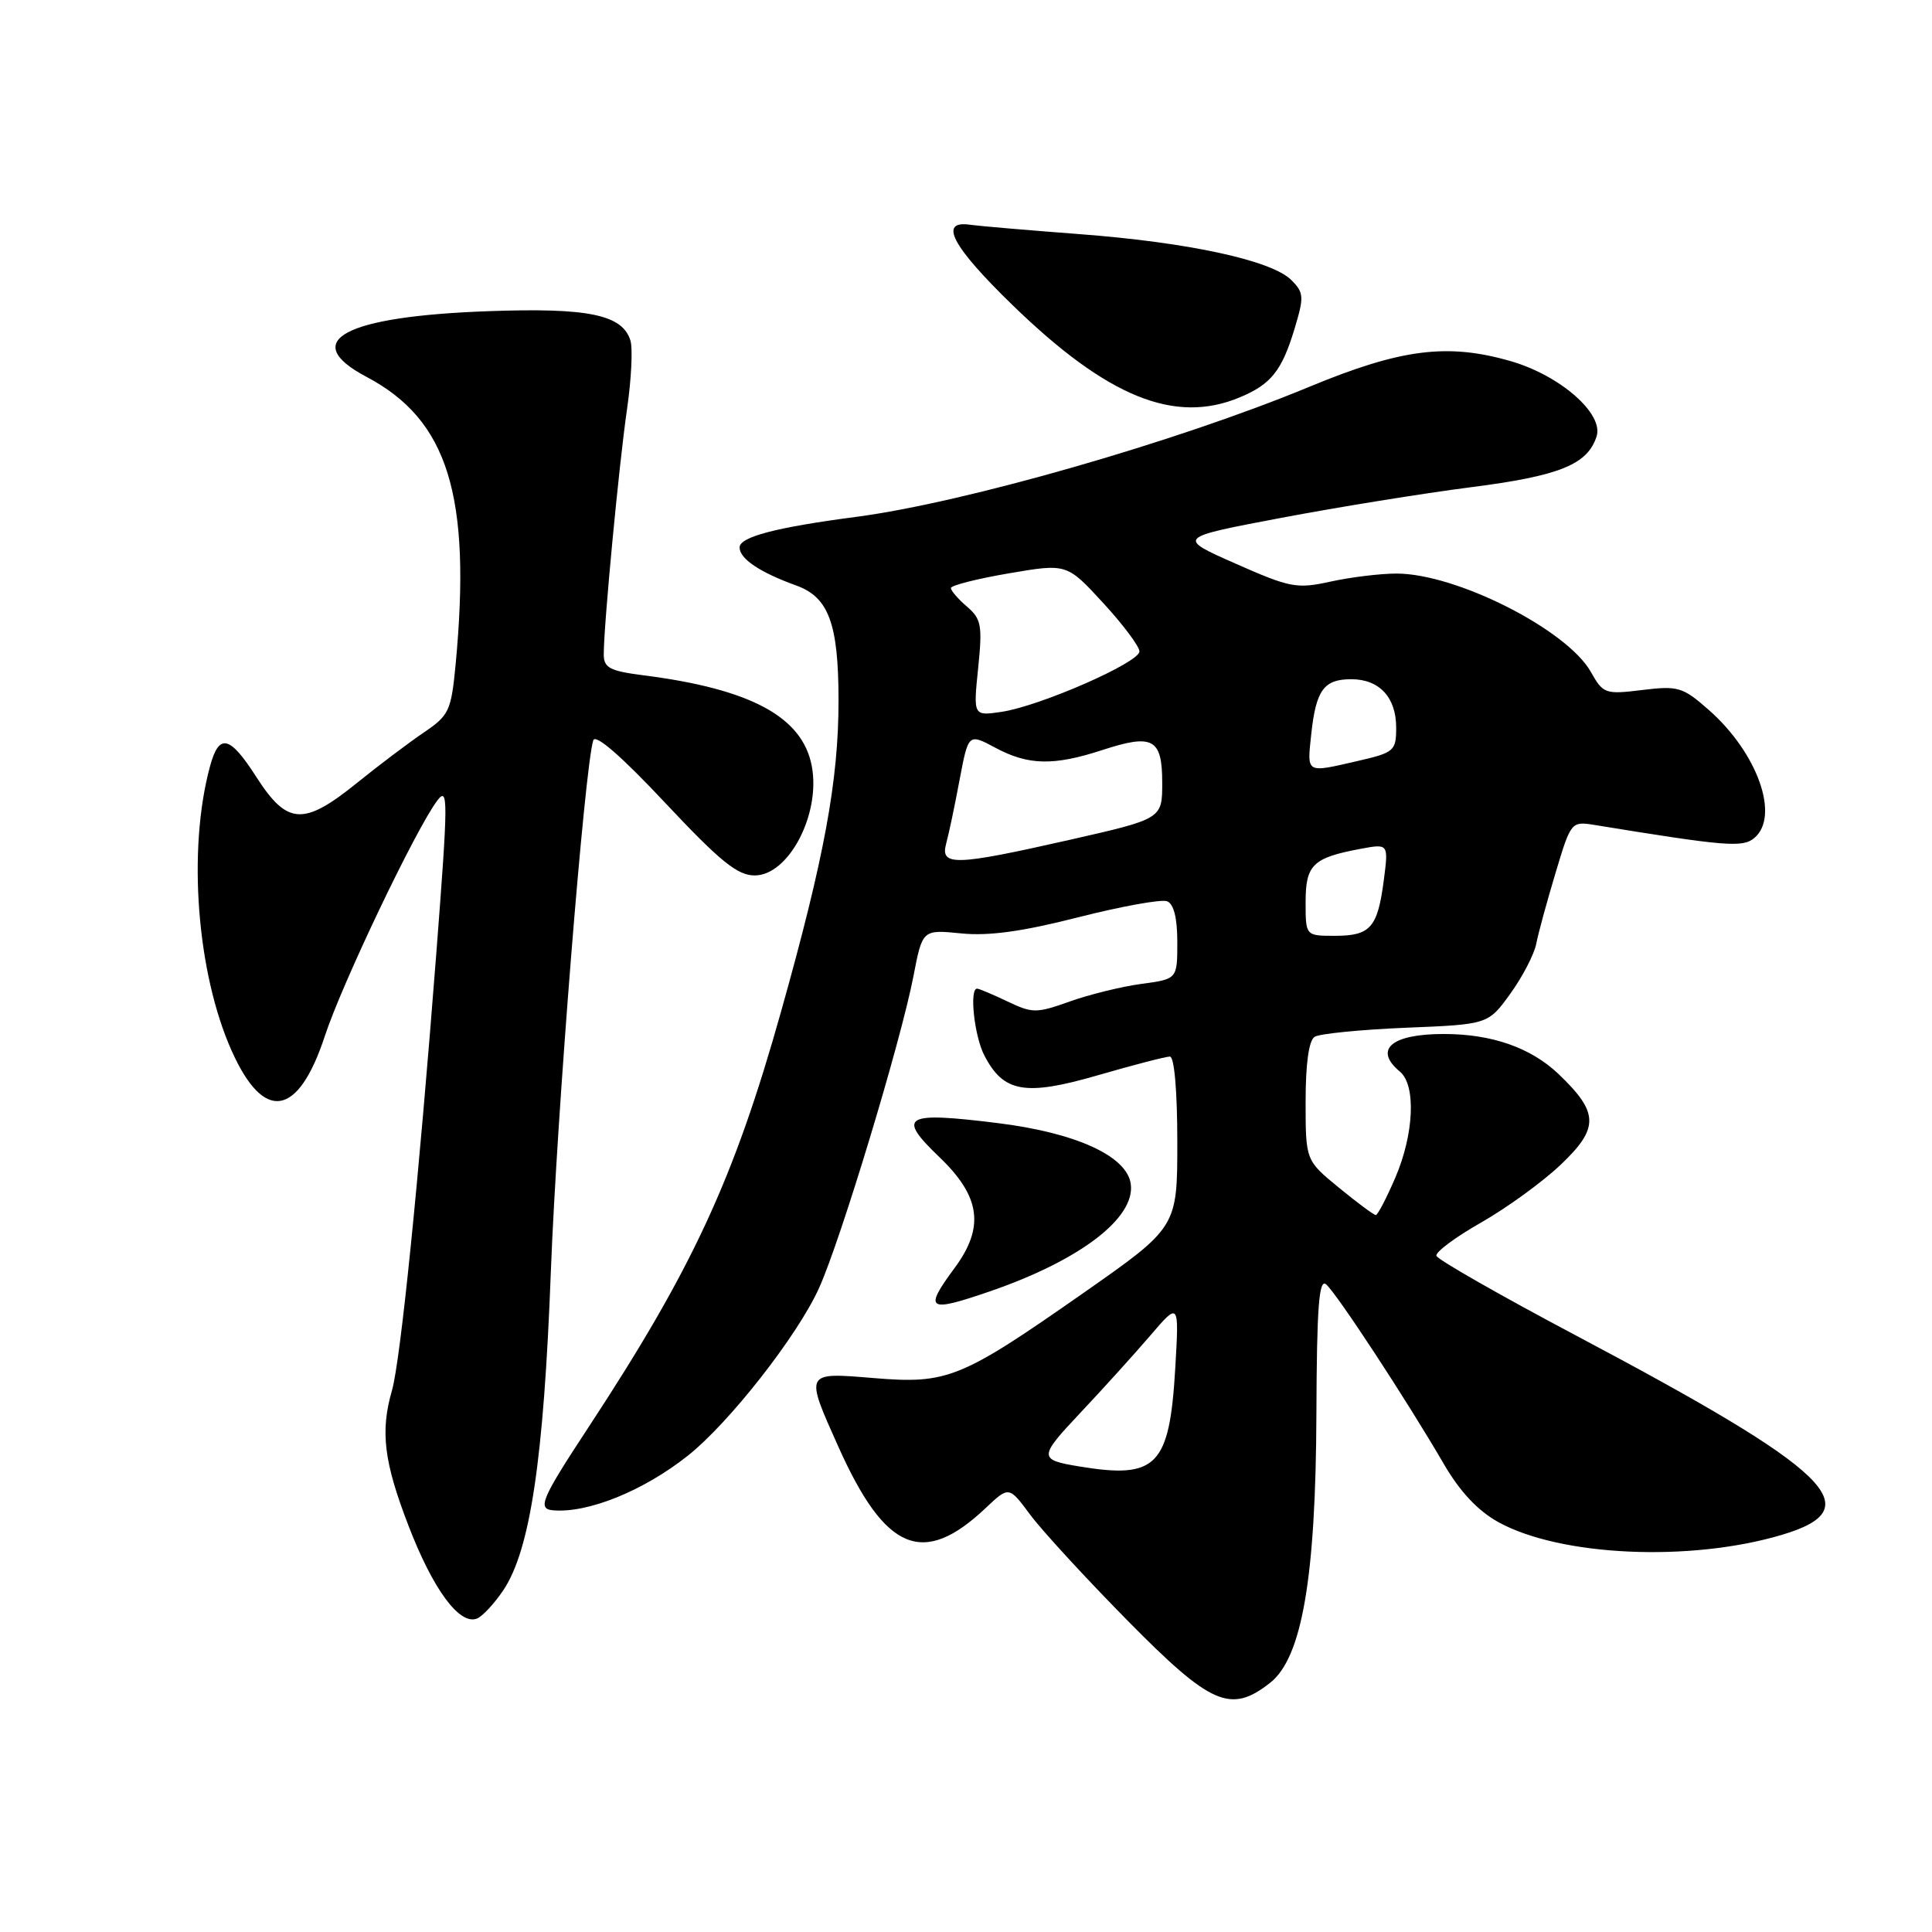 <?xml version="1.0" encoding="UTF-8" standalone="no"?>
<!DOCTYPE svg PUBLIC "-//W3C//DTD SVG 1.1//EN" "http://www.w3.org/Graphics/SVG/1.1/DTD/svg11.dtd" >
<svg xmlns="http://www.w3.org/2000/svg" xmlns:xlink="http://www.w3.org/1999/xlink" version="1.1" viewBox="0 0 256 256">
 <g >
 <path fill="currentColor"
d=" M 168.30 222.98 C 172.52 219.66 174.35 209.04 174.43 187.34 C 174.48 173.24 174.77 169.40 175.71 170.18 C 177.07 171.30 186.42 185.56 191.31 193.98 C 193.45 197.66 195.83 200.19 198.54 201.69 C 206.76 206.22 223.92 207.00 236.09 203.38 C 247.90 199.87 242.88 195.01 208.71 176.90 C 198.75 171.62 190.48 166.90 190.33 166.40 C 190.19 165.91 192.84 163.93 196.24 162.00 C 199.64 160.07 204.39 156.62 206.80 154.33 C 211.92 149.47 211.87 147.43 206.52 142.32 C 202.84 138.82 197.69 137.01 191.33 137.01 C 184.37 137.00 181.96 139.06 185.50 142.00 C 187.65 143.79 187.37 150.28 184.88 156.06 C 183.71 158.78 182.55 161.00 182.30 161.00 C 182.04 161.00 179.85 159.37 177.42 157.38 C 173.00 153.76 173.00 153.76 173.00 145.94 C 173.00 140.93 173.43 137.85 174.20 137.38 C 174.86 136.97 180.30 136.43 186.29 136.18 C 197.18 135.74 197.18 135.74 200.12 131.68 C 201.73 129.45 203.28 126.47 203.56 125.06 C 203.83 123.65 204.99 119.42 206.12 115.66 C 208.16 108.85 208.20 108.81 211.34 109.32 C 228.70 112.15 230.90 112.33 232.44 111.05 C 235.89 108.19 232.89 99.75 226.41 94.06 C 222.97 91.03 222.35 90.85 217.60 91.43 C 212.70 92.03 212.43 91.93 210.80 89.04 C 207.64 83.43 192.97 76.00 185.04 76.00 C 182.90 76.00 178.98 76.48 176.33 77.06 C 171.83 78.05 170.97 77.89 163.71 74.68 C 155.93 71.24 155.93 71.24 169.71 68.63 C 177.30 67.19 188.60 65.37 194.83 64.57 C 206.66 63.06 210.37 61.56 211.56 57.81 C 212.51 54.82 206.75 49.77 200.23 47.87 C 191.82 45.43 185.66 46.21 173.50 51.25 C 155.94 58.53 127.86 66.59 113.50 68.48 C 102.82 69.88 98.00 71.14 98.00 72.54 C 98.00 74.04 100.70 75.85 105.50 77.58 C 109.80 79.12 111.10 82.64 111.11 92.74 C 111.12 103.42 109.23 113.65 103.48 134.09 C 97.24 156.29 91.73 168.17 77.99 189.10 C 71.74 198.61 71.18 199.92 73.25 200.12 C 77.86 200.54 85.25 197.56 91.15 192.88 C 96.61 188.55 105.65 177.02 108.51 170.71 C 111.37 164.43 119.39 137.92 121.04 129.33 C 122.23 123.17 122.23 123.17 127.36 123.68 C 131.02 124.05 135.49 123.43 142.89 121.54 C 148.61 120.09 153.89 119.13 154.64 119.42 C 155.53 119.76 156.00 121.63 156.00 124.83 C 156.00 129.73 156.00 129.73 151.25 130.37 C 148.64 130.72 144.37 131.77 141.76 132.70 C 137.32 134.28 136.81 134.28 133.48 132.69 C 131.53 131.76 129.72 131.00 129.47 131.00 C 128.42 131.00 129.10 137.29 130.43 139.85 C 132.97 144.77 135.84 145.27 145.50 142.47 C 150.19 141.11 154.47 140.00 155.02 140.00 C 155.60 140.00 156.00 144.55 156.00 151.31 C 156.00 162.62 156.00 162.62 143.51 171.36 C 127.28 182.71 125.55 183.41 115.75 182.60 C 106.59 181.84 106.63 181.75 111.07 191.66 C 117.30 205.58 122.30 207.67 130.60 199.83 C 133.69 196.91 133.69 196.91 136.50 200.70 C 138.05 202.79 143.86 209.11 149.41 214.74 C 160.47 225.96 163.07 227.09 168.30 222.98 Z  M 66.68 210.73 C 70.25 205.43 72.05 193.41 72.99 168.50 C 73.77 147.92 77.46 101.70 78.61 98.10 C 78.89 97.20 82.34 100.20 88.11 106.35 C 95.43 114.15 97.71 116.00 100.00 116.00 C 104.51 116.00 108.76 107.87 107.57 101.53 C 106.35 94.99 99.49 91.29 85.25 89.48 C 80.80 88.91 80.00 88.49 80.00 86.71 C 80.00 82.81 82.02 61.54 83.08 54.25 C 83.66 50.26 83.86 46.14 83.53 45.10 C 82.45 41.69 77.94 40.76 64.79 41.23 C 45.57 41.91 39.53 45.16 48.57 49.94 C 59.38 55.65 62.48 65.67 60.37 88.07 C 59.78 94.21 59.51 94.79 56.14 97.07 C 54.17 98.41 50.18 101.41 47.29 103.75 C 40.22 109.46 38.06 109.33 33.97 102.96 C 30.43 97.43 29.02 97.11 27.82 101.57 C 24.83 112.60 26.08 128.90 30.69 139.22 C 34.96 148.78 39.51 148.05 43.05 137.26 C 45.34 130.29 55.10 109.85 57.94 106.08 C 59.40 104.14 59.39 105.91 57.82 126.23 C 55.49 156.43 53.07 180.28 51.94 184.23 C 50.37 189.69 50.86 193.70 54.15 202.22 C 57.38 210.61 60.89 215.37 63.19 214.47 C 63.91 214.20 65.48 212.51 66.68 210.73 Z  M 131.14 171.12 C 143.08 167.02 150.48 161.38 149.83 156.87 C 149.31 153.17 142.55 150.09 132.16 148.81 C 119.80 147.28 118.79 147.87 124.46 153.31 C 129.93 158.54 130.49 162.60 126.50 168.00 C 122.36 173.60 122.89 173.96 131.14 171.12 Z  M 164.28 52.65 C 168.43 50.92 169.86 49.13 171.55 43.51 C 172.81 39.33 172.77 38.77 171.11 37.11 C 168.50 34.50 157.47 32.11 143.00 31.02 C 136.12 30.50 129.65 29.94 128.61 29.79 C 124.29 29.13 126.10 32.60 134.18 40.44 C 146.73 52.63 155.67 56.26 164.28 52.65 Z  M 143.00 194.31 C 137.60 193.42 137.60 193.10 143.13 187.23 C 146.10 184.08 150.27 179.47 152.39 177.00 C 156.24 172.50 156.24 172.50 155.73 181.26 C 154.97 194.28 153.28 196.01 143.00 194.31 Z  M 173.00 119.54 C 173.00 114.59 173.95 113.66 180.26 112.48 C 183.99 111.78 183.99 111.78 183.36 116.64 C 182.54 122.92 181.59 124.00 176.88 124.00 C 173.00 124.00 173.00 124.00 173.00 119.54 Z  M 125.38 111.75 C 125.72 110.51 126.52 106.72 127.15 103.33 C 128.32 97.17 128.32 97.17 131.89 99.08 C 136.26 101.42 139.61 101.49 146.05 99.39 C 152.77 97.19 154.00 97.86 154.00 103.72 C 154.00 108.50 154.00 108.50 141.75 111.28 C 126.47 114.74 124.55 114.79 125.38 111.75 Z  M 173.75 97.25 C 174.38 91.43 175.42 90.00 179.05 90.00 C 182.77 90.00 185.00 92.40 185.00 96.40 C 185.00 99.49 184.75 99.72 179.92 100.83 C 172.96 102.43 173.19 102.56 173.75 97.25 Z  M 129.61 88.54 C 130.19 82.86 130.03 82.01 128.13 80.38 C 126.96 79.38 126.00 78.27 126.00 77.92 C 126.00 77.57 129.46 76.69 133.68 75.97 C 141.36 74.66 141.36 74.66 146.18 79.90 C 148.83 82.78 150.99 85.67 150.98 86.32 C 150.96 87.80 137.80 93.56 132.73 94.32 C 128.96 94.88 128.96 94.88 129.61 88.54 Z "/>
</g>
</svg>